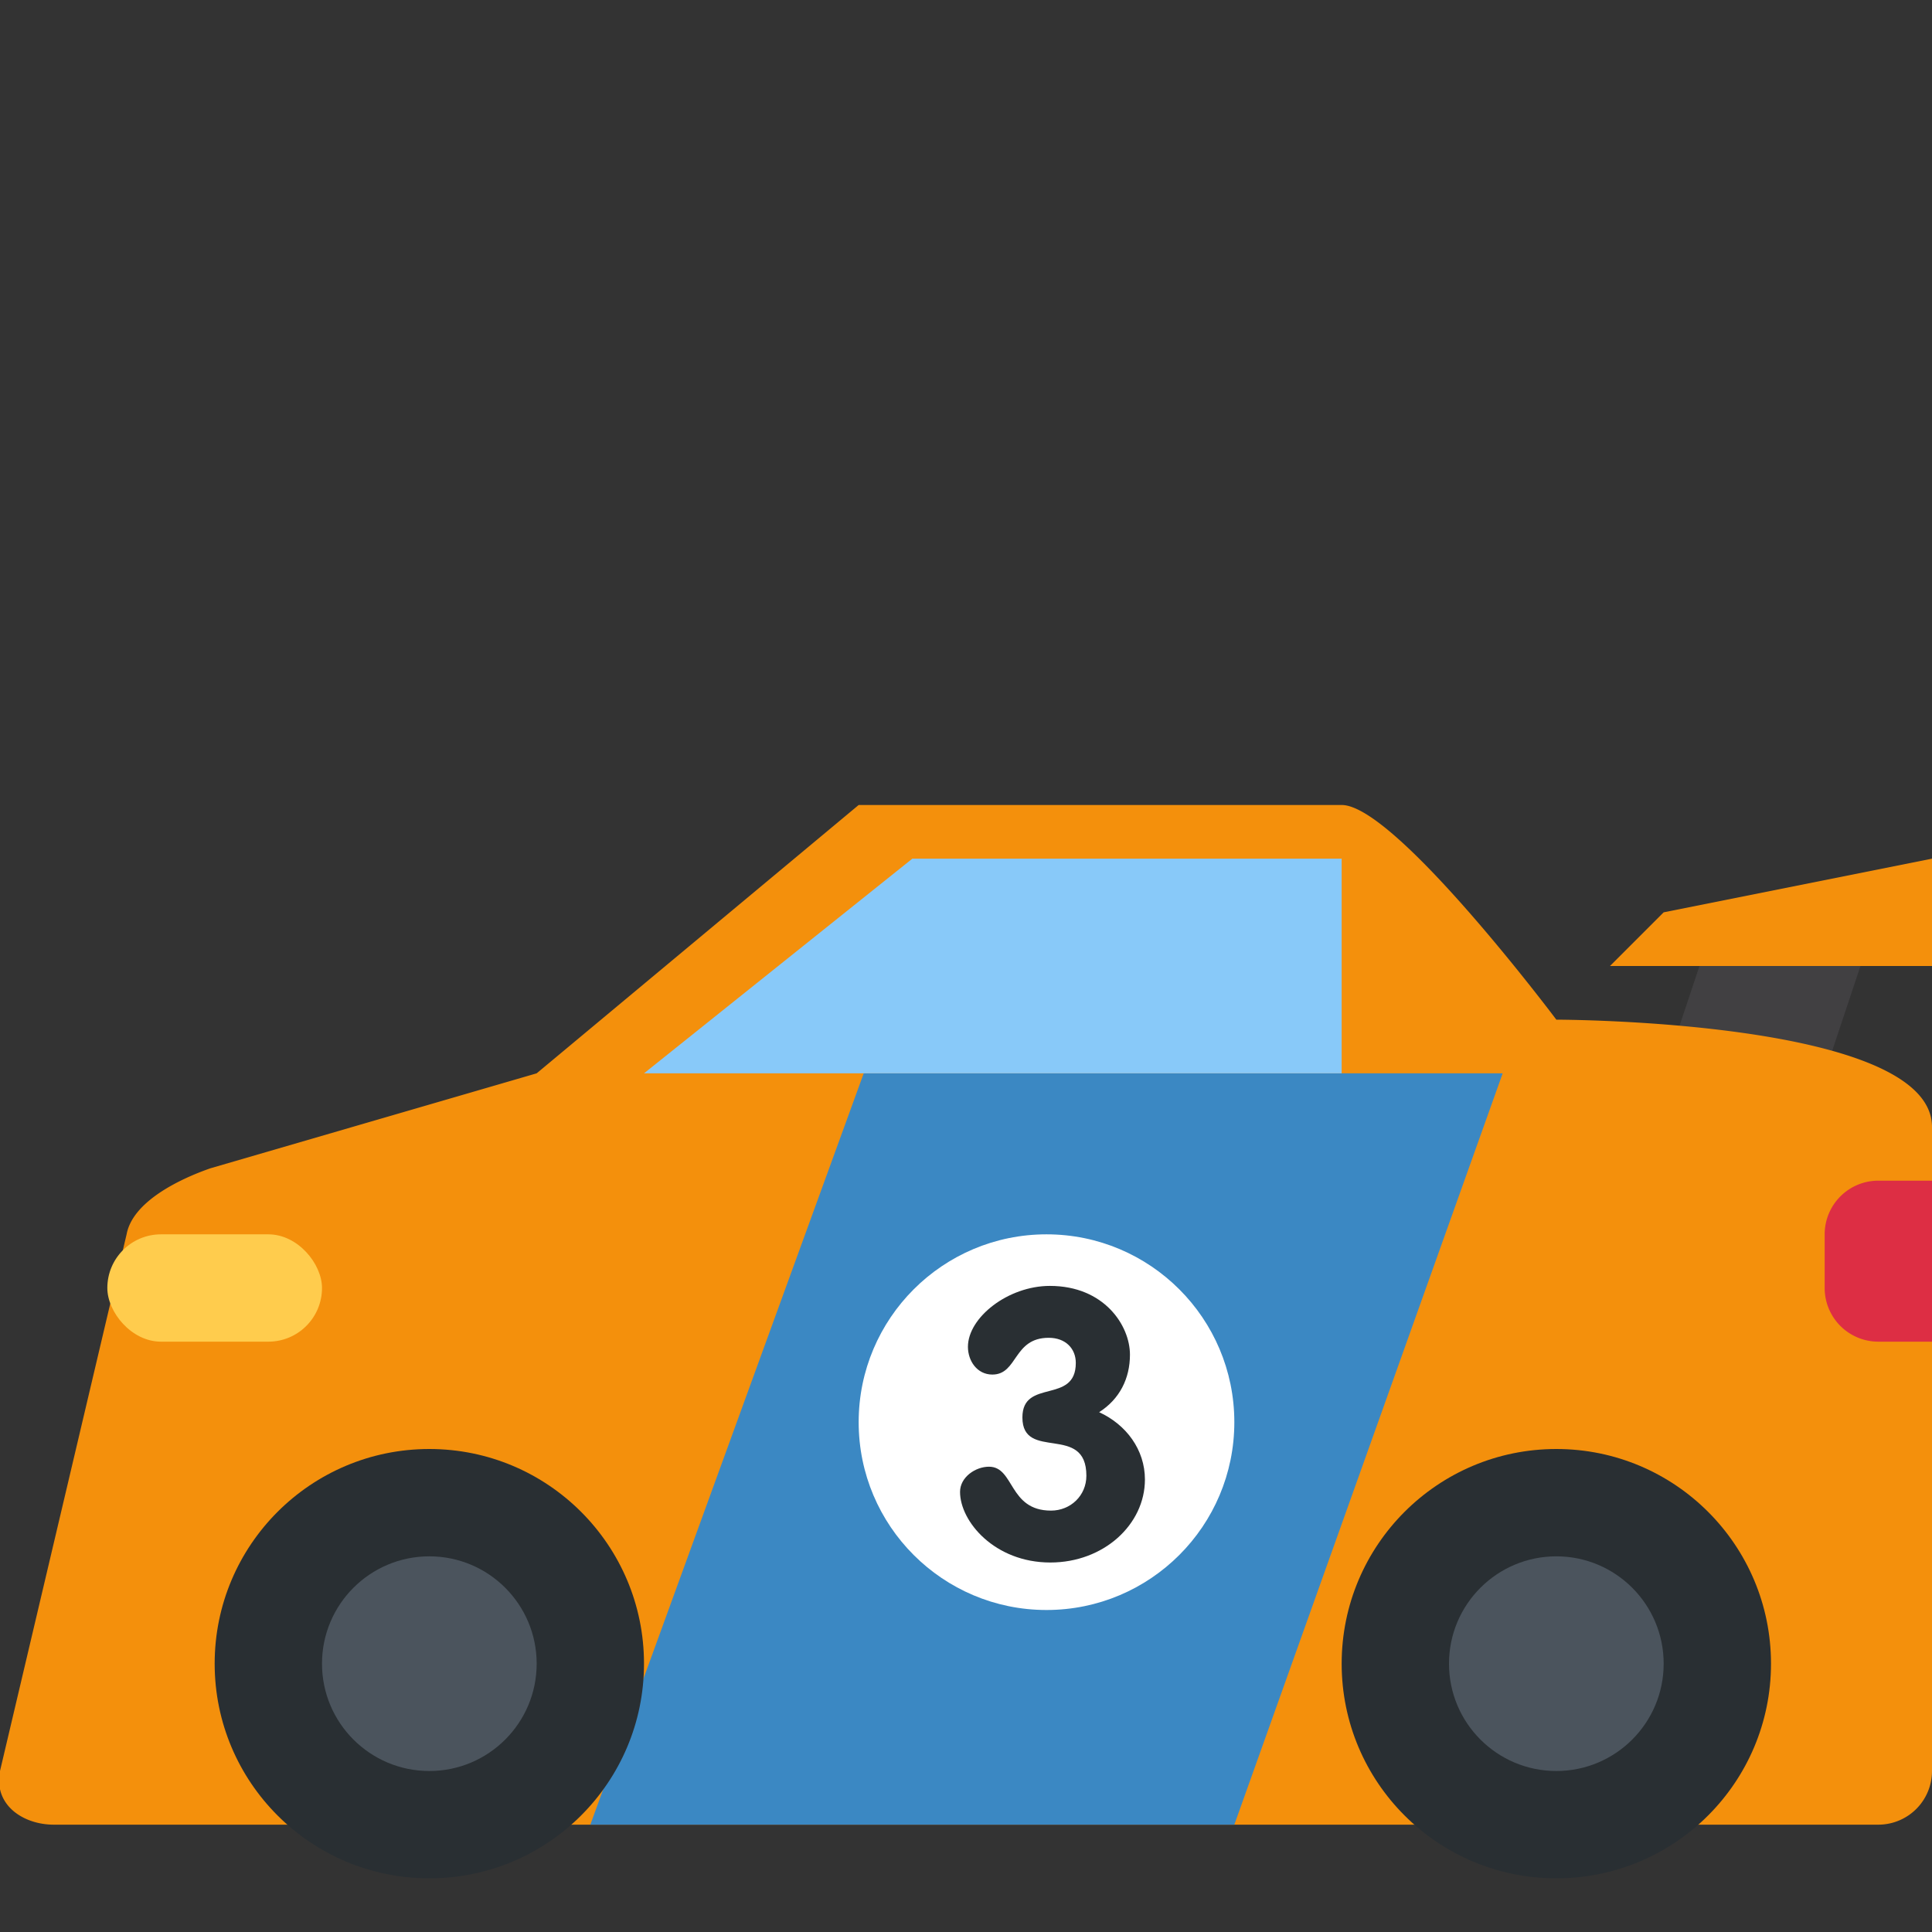 <svg xmlns="http://www.w3.org/2000/svg" viewBox="0 0 36 36">
	<rect x="0" y="0" width="36" height="36" fill="#333333" stroke="none"/>
	<path d="M 30,23 l 2,-6 h3 l -2,6 h-3 Z" fill="#414042"/>
	<path d="M 29,19 s 7,0 7,2 v4 v1 v7 a 1,1 0 01 -1,1 h-34 c -0.552,0 -1.125,-0.354 -1,-1 l 2.359,-10 c 0.11,-0.594 0.94,-1.013 1.56,-1.23 l 6.081,-1.77 l 6,-5 h9 c 1,0 4,4 4,4 Z" fill="#f4900c"/>
	<path d="M 30,18 l 1,-1 l 5,-1 v2 h-6 Z" fill="#f4900c"/>
	<g>
		<path d="M 16.094,20 h11.906 l -5,14 h-12 l 5.094,-14 Z" fill="#3b88c3"/>
	</g>
	<g>
		<circle r="3.5" cx="19.5" cy="26.5" fill="#ffffff"/>
		<path d="M 21.055,25.242 c 0,0.441 -0.189,0.826 -0.574,1.072 c 0.504,0.231 0.853,0.699 0.853,1.254 c 0,0.84 -0.769,1.547 -1.763,1.547 c -1.037,0 -1.682,-0.764 -1.682,-1.316 c 0,-0.274 0.287,-0.469 0.539,-0.469 c 0.477,0 0.364,0.818 1.156,0.818 c 0.364,0 0.659,-0.279 0.659,-0.65 c 0,-0.981 -1.192,-0.26 -1.192,-1.086 c 0,-0.734 0.995,-0.238 0.995,-1.016 c 0,-0.265 -0.188,-0.468 -0.505,-0.468 c -0.665,0 -0.573,0.685 -1.05,0.685 c -0.287,0 -0.455,-0.258 -0.455,-0.517 c 0,-0.547 0.749,-1.135 1.527,-1.135 c 1.009,0 1.492,0.736 1.492,1.281 Z" fill="#292F33"/>
	</g>
	<g>
		<path d="M 17,16 h8 v4 h-13 l 5,-4 Z" fill="#88c9f9"/>
	</g>
	<g>
		<rect width="4" height="2" rx="1" x="2" y="23" fill="#ffcc4d"/>
	</g>
	<g>
		<path d="M 36,22 v3 h-1 a 1,1 0 01 -1,-1 v-1 a 1,1 0 01 1,-1 h1 Z" fill="#dd2e44"/>
	</g>
	<g>
		<circle r="4" cx="8" cy="31" fill="#292f33"/>
		<circle r="4" cx="29" cy="31" fill="#292f33"/>
		<circle r="2" cx="8" cy="31" fill="#4B545D"/> colors nnhh
		<circle r="2" cx="29" cy="31" fill="#4B545D"/>
	</g>
</svg>
